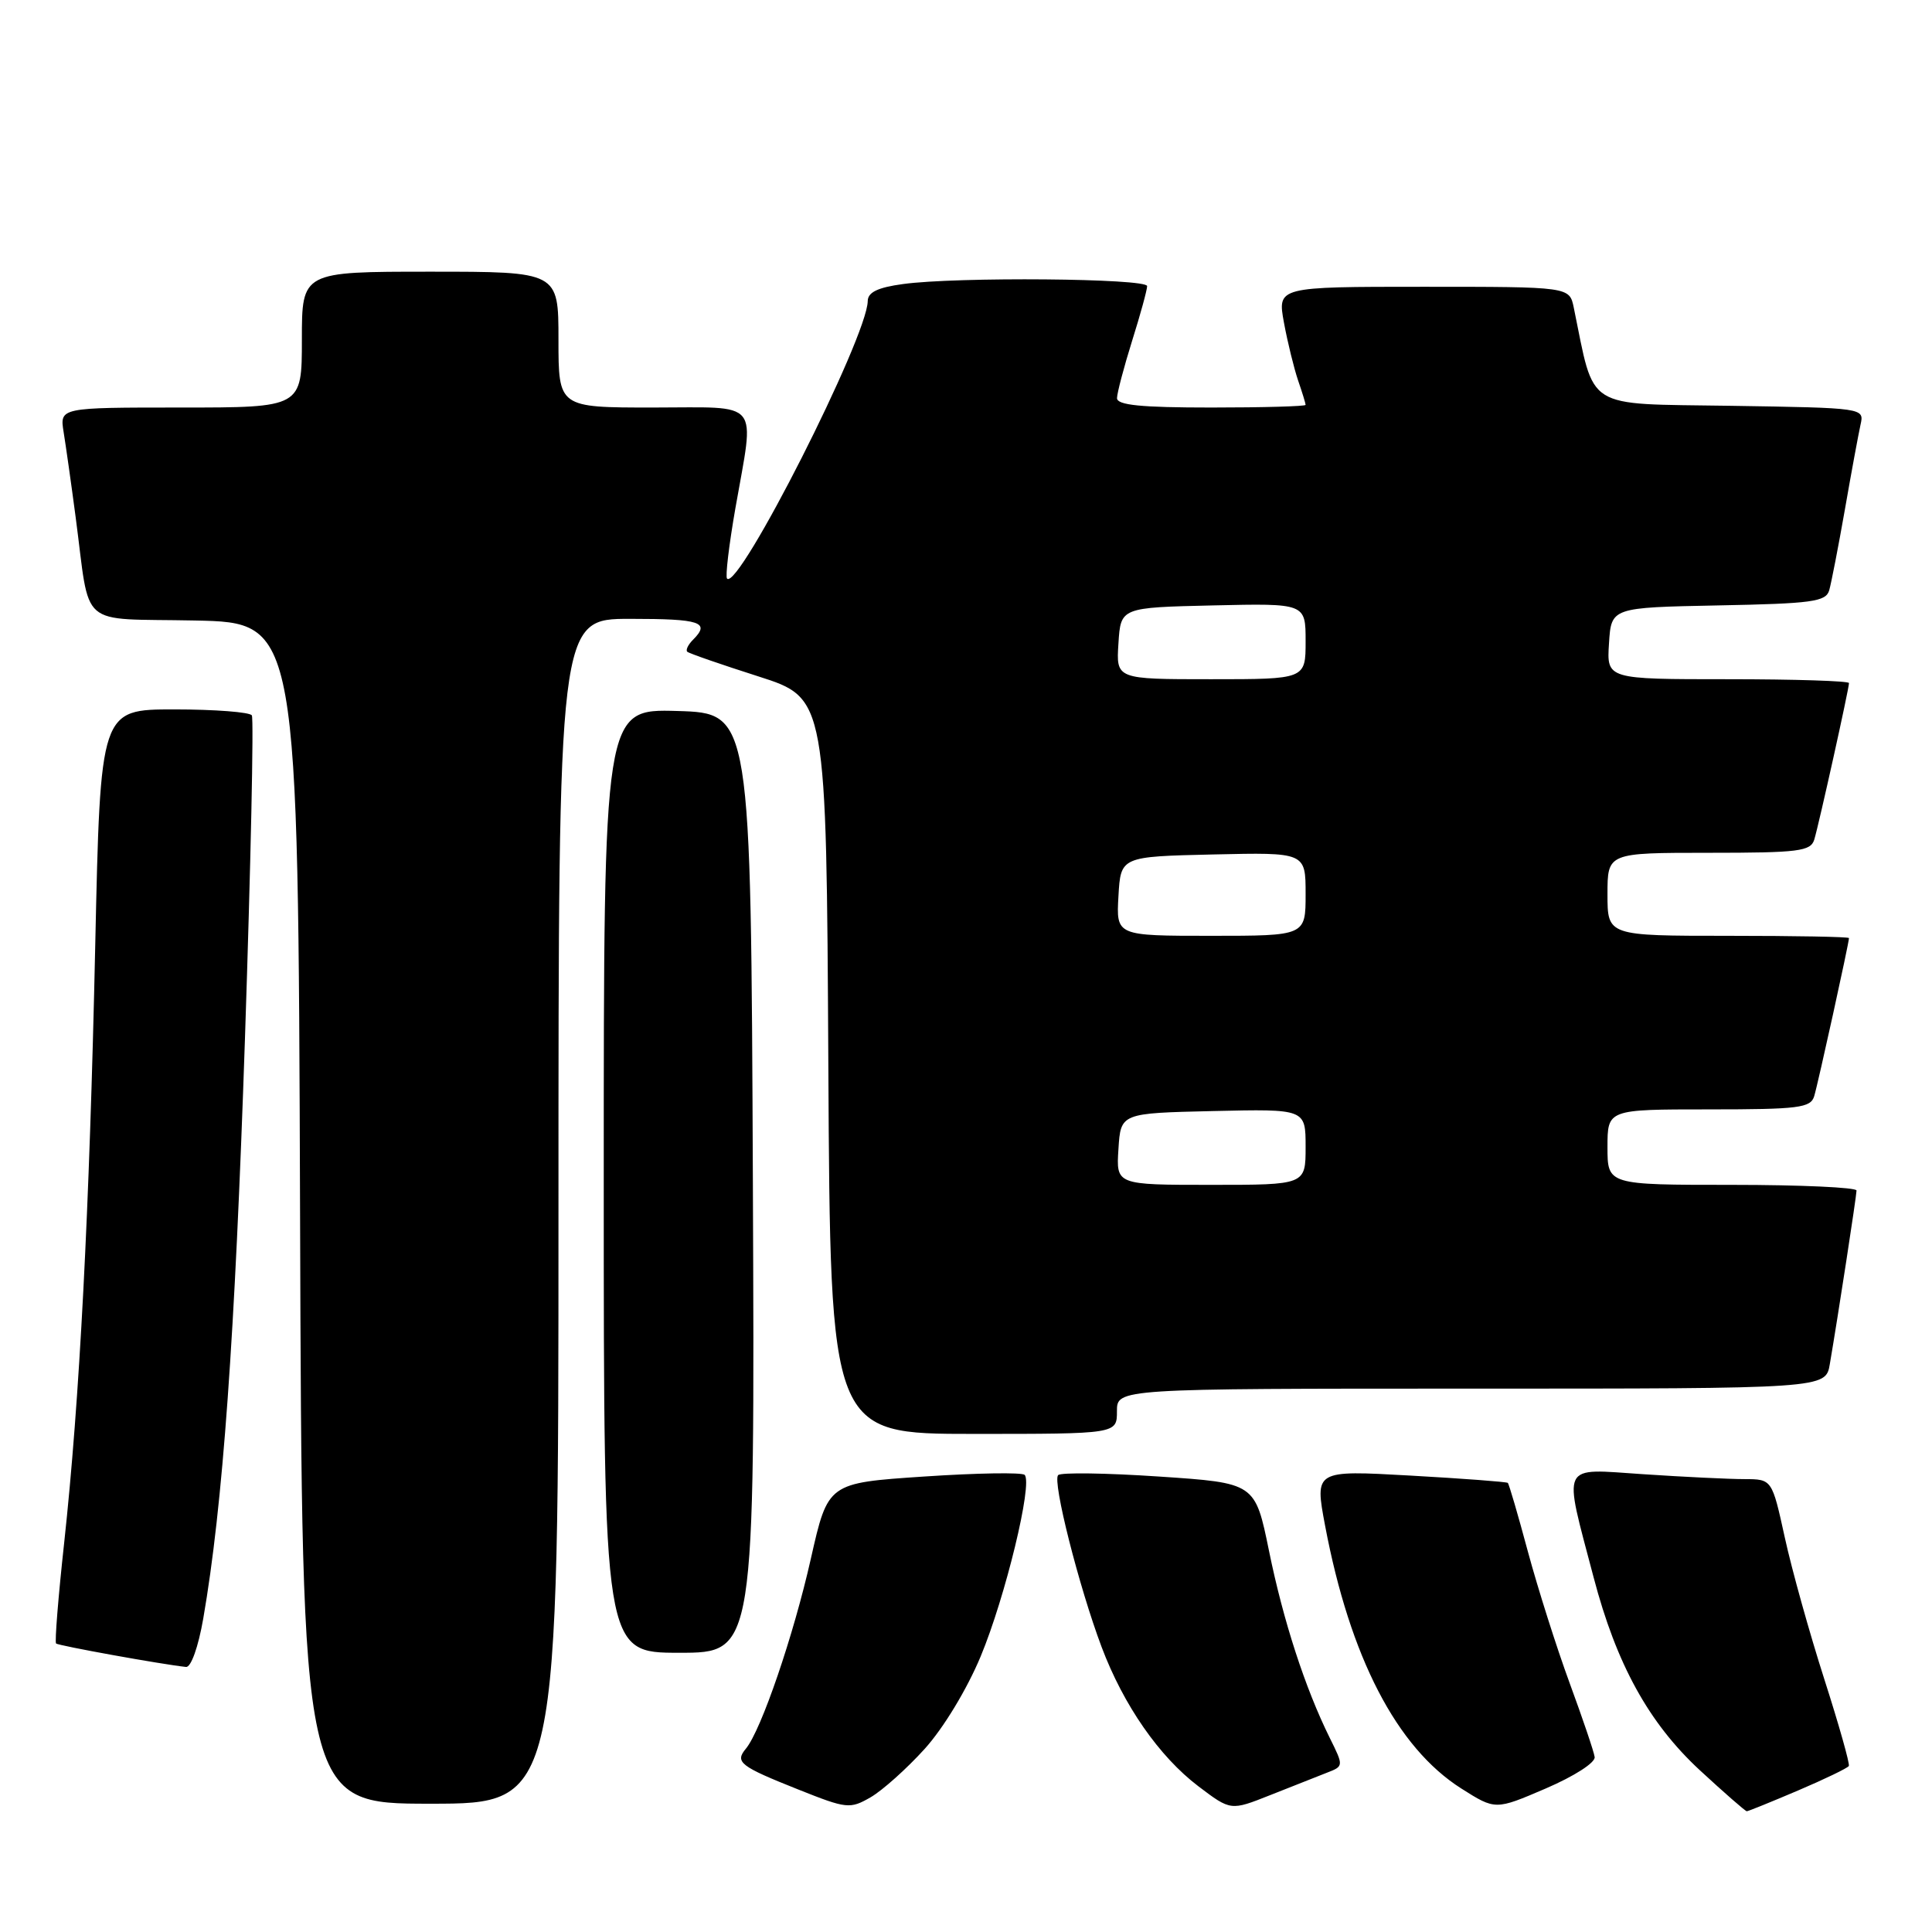 <?xml version="1.0" encoding="UTF-8" standalone="no"?>
<!DOCTYPE svg PUBLIC "-//W3C//DTD SVG 1.1//EN" "http://www.w3.org/Graphics/SVG/1.1/DTD/svg11.dtd" >
<svg xmlns="http://www.w3.org/2000/svg" xmlns:xlink="http://www.w3.org/1999/xlink" version="1.1" viewBox="0 0 256 256">
 <g >
 <path fill="currentColor"
d=" M 122.52 231.74 C 125.01 228.99 128.13 223.83 129.94 219.49 C 133.21 211.64 136.87 196.53 135.77 195.43 C 135.42 195.08 129.41 195.18 122.42 195.65 C 109.71 196.50 109.71 196.50 107.45 206.50 C 105.16 216.70 100.86 229.26 98.84 231.70 C 97.34 233.50 98.02 234.03 105.83 237.14 C 112.20 239.68 112.63 239.72 115.36 238.15 C 116.93 237.24 120.15 234.36 122.52 231.74 Z  M 175.78 234.91 C 178.06 234.03 178.06 234.03 176.19 230.26 C 172.94 223.69 170.04 214.78 168.15 205.50 C 166.31 196.50 166.31 196.50 153.59 195.65 C 146.60 195.18 140.57 195.09 140.21 195.46 C 139.42 196.25 142.95 210.21 145.97 218.24 C 148.88 225.96 153.60 232.75 158.79 236.69 C 163.08 239.94 163.08 239.94 168.29 237.87 C 171.15 236.73 174.52 235.40 175.78 234.91 Z  M 211.30 232.81 C 211.20 232.09 209.70 227.68 207.98 223.00 C 206.26 218.32 203.78 210.50 202.46 205.62 C 201.15 200.74 199.95 196.63 199.79 196.49 C 199.63 196.35 193.81 195.91 186.85 195.52 C 174.20 194.81 174.20 194.81 175.58 202.15 C 178.88 219.61 185.07 231.55 193.62 236.98 C 198.15 239.85 198.15 239.85 204.83 236.98 C 208.61 235.35 211.42 233.55 211.30 232.81 Z  M 238.25 237.25 C 241.79 235.74 244.82 234.28 244.98 234.00 C 245.13 233.72 243.67 228.55 241.73 222.50 C 239.79 216.45 237.43 208.01 236.50 203.75 C 234.80 196.00 234.80 196.00 231.15 195.99 C 229.14 195.99 223.11 195.70 217.74 195.34 C 206.61 194.61 207.11 193.58 211.16 209.00 C 214.18 220.51 218.46 228.28 225.21 234.54 C 228.46 237.54 231.27 240.00 231.46 240.00 C 231.65 240.00 234.70 238.76 238.25 237.25 Z  M 74.00 160.50 C 74.00 82.00 74.00 82.00 83.50 82.00 C 92.85 82.00 94.16 82.44 91.82 84.78 C 91.17 85.43 90.83 86.15 91.07 86.36 C 91.31 86.58 95.55 88.05 100.50 89.63 C 109.50 92.51 109.50 92.51 109.76 141.25 C 110.02 190.00 110.02 190.00 129.01 190.00 C 148.00 190.00 148.00 190.00 148.00 187.00 C 148.00 184.00 148.00 184.00 194.95 184.00 C 241.91 184.00 241.91 184.00 242.46 180.75 C 243.55 174.39 245.99 158.49 246.00 157.75 C 246.00 157.34 238.57 157.00 229.50 157.00 C 213.00 157.00 213.00 157.00 213.00 152.00 C 213.00 147.00 213.00 147.00 226.43 147.00 C 238.36 147.00 239.92 146.80 240.39 145.25 C 240.90 143.59 245.00 124.92 245.00 124.30 C 245.00 124.13 237.80 124.00 229.00 124.00 C 213.00 124.00 213.00 124.00 213.00 118.50 C 213.00 113.00 213.00 113.00 226.43 113.00 C 238.36 113.00 239.92 112.80 240.40 111.25 C 241.02 109.21 245.00 91.26 245.00 90.51 C 245.00 90.23 237.78 90.00 228.95 90.00 C 212.89 90.00 212.89 90.00 213.20 85.25 C 213.50 80.50 213.50 80.50 227.69 80.22 C 240.12 79.98 241.94 79.73 242.38 78.22 C 242.65 77.28 243.59 72.45 244.46 67.50 C 245.32 62.55 246.26 57.50 246.53 56.27 C 247.03 54.05 247.03 54.05 229.27 53.77 C 209.74 53.47 211.36 54.49 208.53 40.75 C 207.96 38.00 207.96 38.00 188.61 38.00 C 169.26 38.00 169.26 38.00 170.13 42.75 C 170.61 45.36 171.46 48.80 172.00 50.40 C 172.55 51.99 173.00 53.46 173.00 53.65 C 173.00 53.84 167.38 54.00 160.50 54.00 C 151.16 54.00 148.00 53.68 148.01 52.75 C 148.02 52.06 148.92 48.65 150.01 45.16 C 151.11 41.67 152.00 38.41 152.00 37.91 C 152.00 36.88 126.73 36.66 119.64 37.64 C 116.31 38.09 114.99 38.73 114.98 39.89 C 114.92 44.67 97.91 78.24 96.34 76.67 C 96.09 76.43 96.59 72.24 97.44 67.36 C 100.00 52.73 101.05 54.00 86.50 54.00 C 74.00 54.00 74.00 54.00 74.00 45.00 C 74.00 36.00 74.00 36.00 57.00 36.00 C 40.00 36.00 40.00 36.00 40.00 45.00 C 40.00 54.00 40.00 54.00 23.95 54.00 C 7.91 54.00 7.91 54.00 8.43 57.25 C 8.72 59.04 9.44 64.10 10.02 68.50 C 12.02 83.54 10.13 81.90 25.82 82.22 C 39.50 82.50 39.50 82.50 39.76 160.75 C 40.01 239.00 40.01 239.00 57.01 239.00 C 74.00 239.00 74.00 239.00 74.00 160.50 Z  M 26.93 214.48 C 29.52 199.58 31.13 177.23 32.46 137.58 C 33.23 114.48 33.64 95.22 33.37 94.79 C 33.10 94.36 28.48 94.00 23.09 94.00 C 13.30 94.00 13.30 94.00 12.62 125.25 C 11.85 160.63 10.55 185.54 8.50 204.46 C 7.72 211.59 7.24 217.58 7.43 217.77 C 7.73 218.06 21.38 220.53 24.65 220.88 C 25.31 220.95 26.28 218.22 26.93 214.48 Z  M 99.76 156.75 C 99.50 94.50 99.50 94.50 89.75 94.21 C 80.00 93.93 80.00 93.93 80.00 156.46 C 80.00 219.00 80.00 219.00 90.01 219.00 C 100.02 219.00 100.02 219.00 99.76 156.75 Z  M 148.20 152.25 C 148.50 147.50 148.50 147.50 160.75 147.22 C 173.00 146.94 173.00 146.94 173.00 151.97 C 173.00 157.00 173.00 157.00 160.45 157.00 C 147.89 157.00 147.89 157.00 148.20 152.25 Z  M 148.20 118.75 C 148.50 113.50 148.50 113.50 160.75 113.22 C 173.00 112.94 173.00 112.94 173.00 118.47 C 173.00 124.00 173.00 124.00 160.45 124.00 C 147.90 124.00 147.90 124.00 148.20 118.75 Z  M 148.20 85.25 C 148.50 80.50 148.50 80.50 160.75 80.22 C 173.00 79.94 173.00 79.94 173.00 84.97 C 173.00 90.00 173.00 90.00 160.45 90.00 C 147.89 90.00 147.89 90.00 148.20 85.25 Z "/>
</g>
</svg>